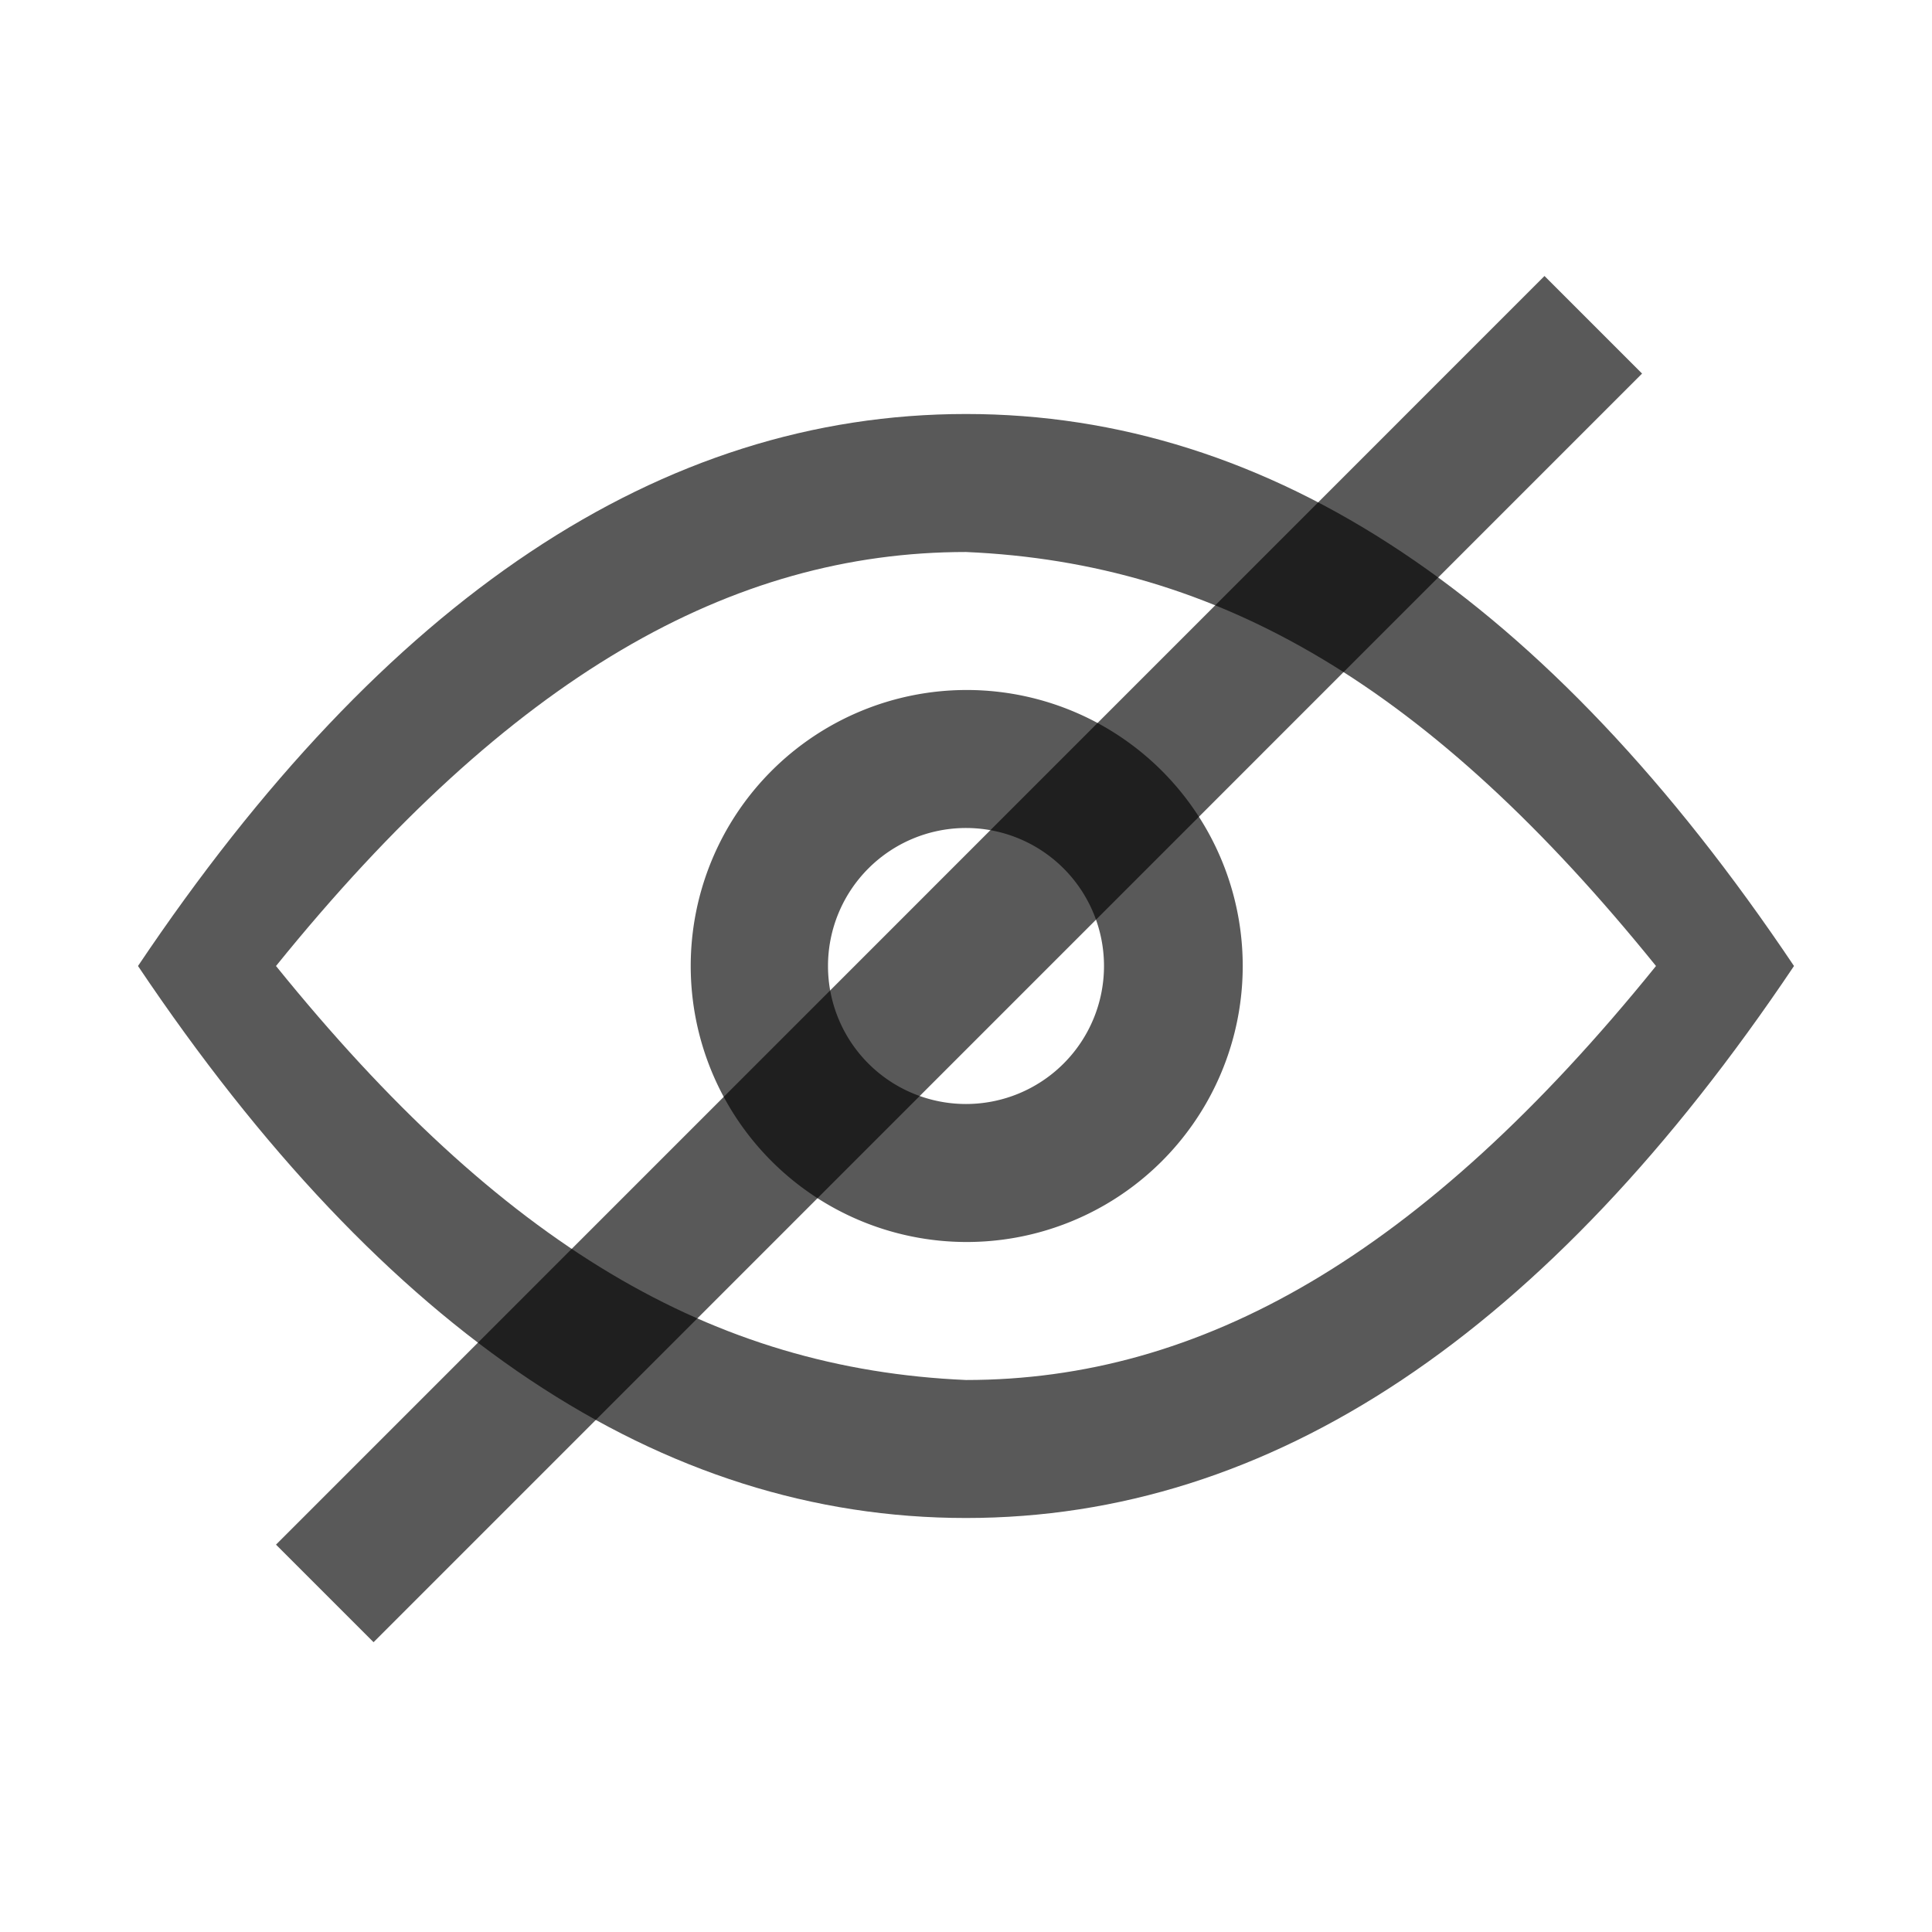 <?xml version="1.0" standalone="no"?>
<!DOCTYPE svg PUBLIC "-//W3C//DTD SVG 1.1//EN" "http://www.w3.org/Graphics/SVG/1.1/DTD/svg11.dtd">
<svg t="1694066543909" fill="currentColor" viewBox="0 0 1024 1024" version="1.1" xmlns="http://www.w3.org/2000/svg" p-id="2579" xmlns:xlink="http://www.w3.org/1999/xlink" width="200" height="200"><path d="M512 219.429c161.646 0 307.931 97.499 438.857 292.571-130.926 195.072-277.211 292.571-438.857 292.571S204.069 707.072 73.143 512c130.926-195.072 277.211-292.571 438.857-292.571z m0 73.143c-124.123 0-241.225 65.463-365.714 219.429 119.662 147.968 231.424 213.577 365.714 219.429 124.197 0 241.298-65.463 365.714-219.429-119.589-147.968-231.351-213.577-365.714-219.429z" fill="#000000" fill-opacity=".65" p-id="2580"></path><path d="M818.615 146.286l51.712 51.712L197.998 870.4 146.286 818.688z" fill="#000000" fill-opacity=".65" p-id="2581"></path><path d="M512 365.714a146.286 146.286 0 1 1 0 292.571 146.286 146.286 0 0 1 0-292.571z m0 73.143a73.143 73.143 0 1 0 0 146.286 73.143 73.143 0 0 0 0-146.286z" fill="#000000" fill-opacity=".65" p-id="2582"></path></svg>